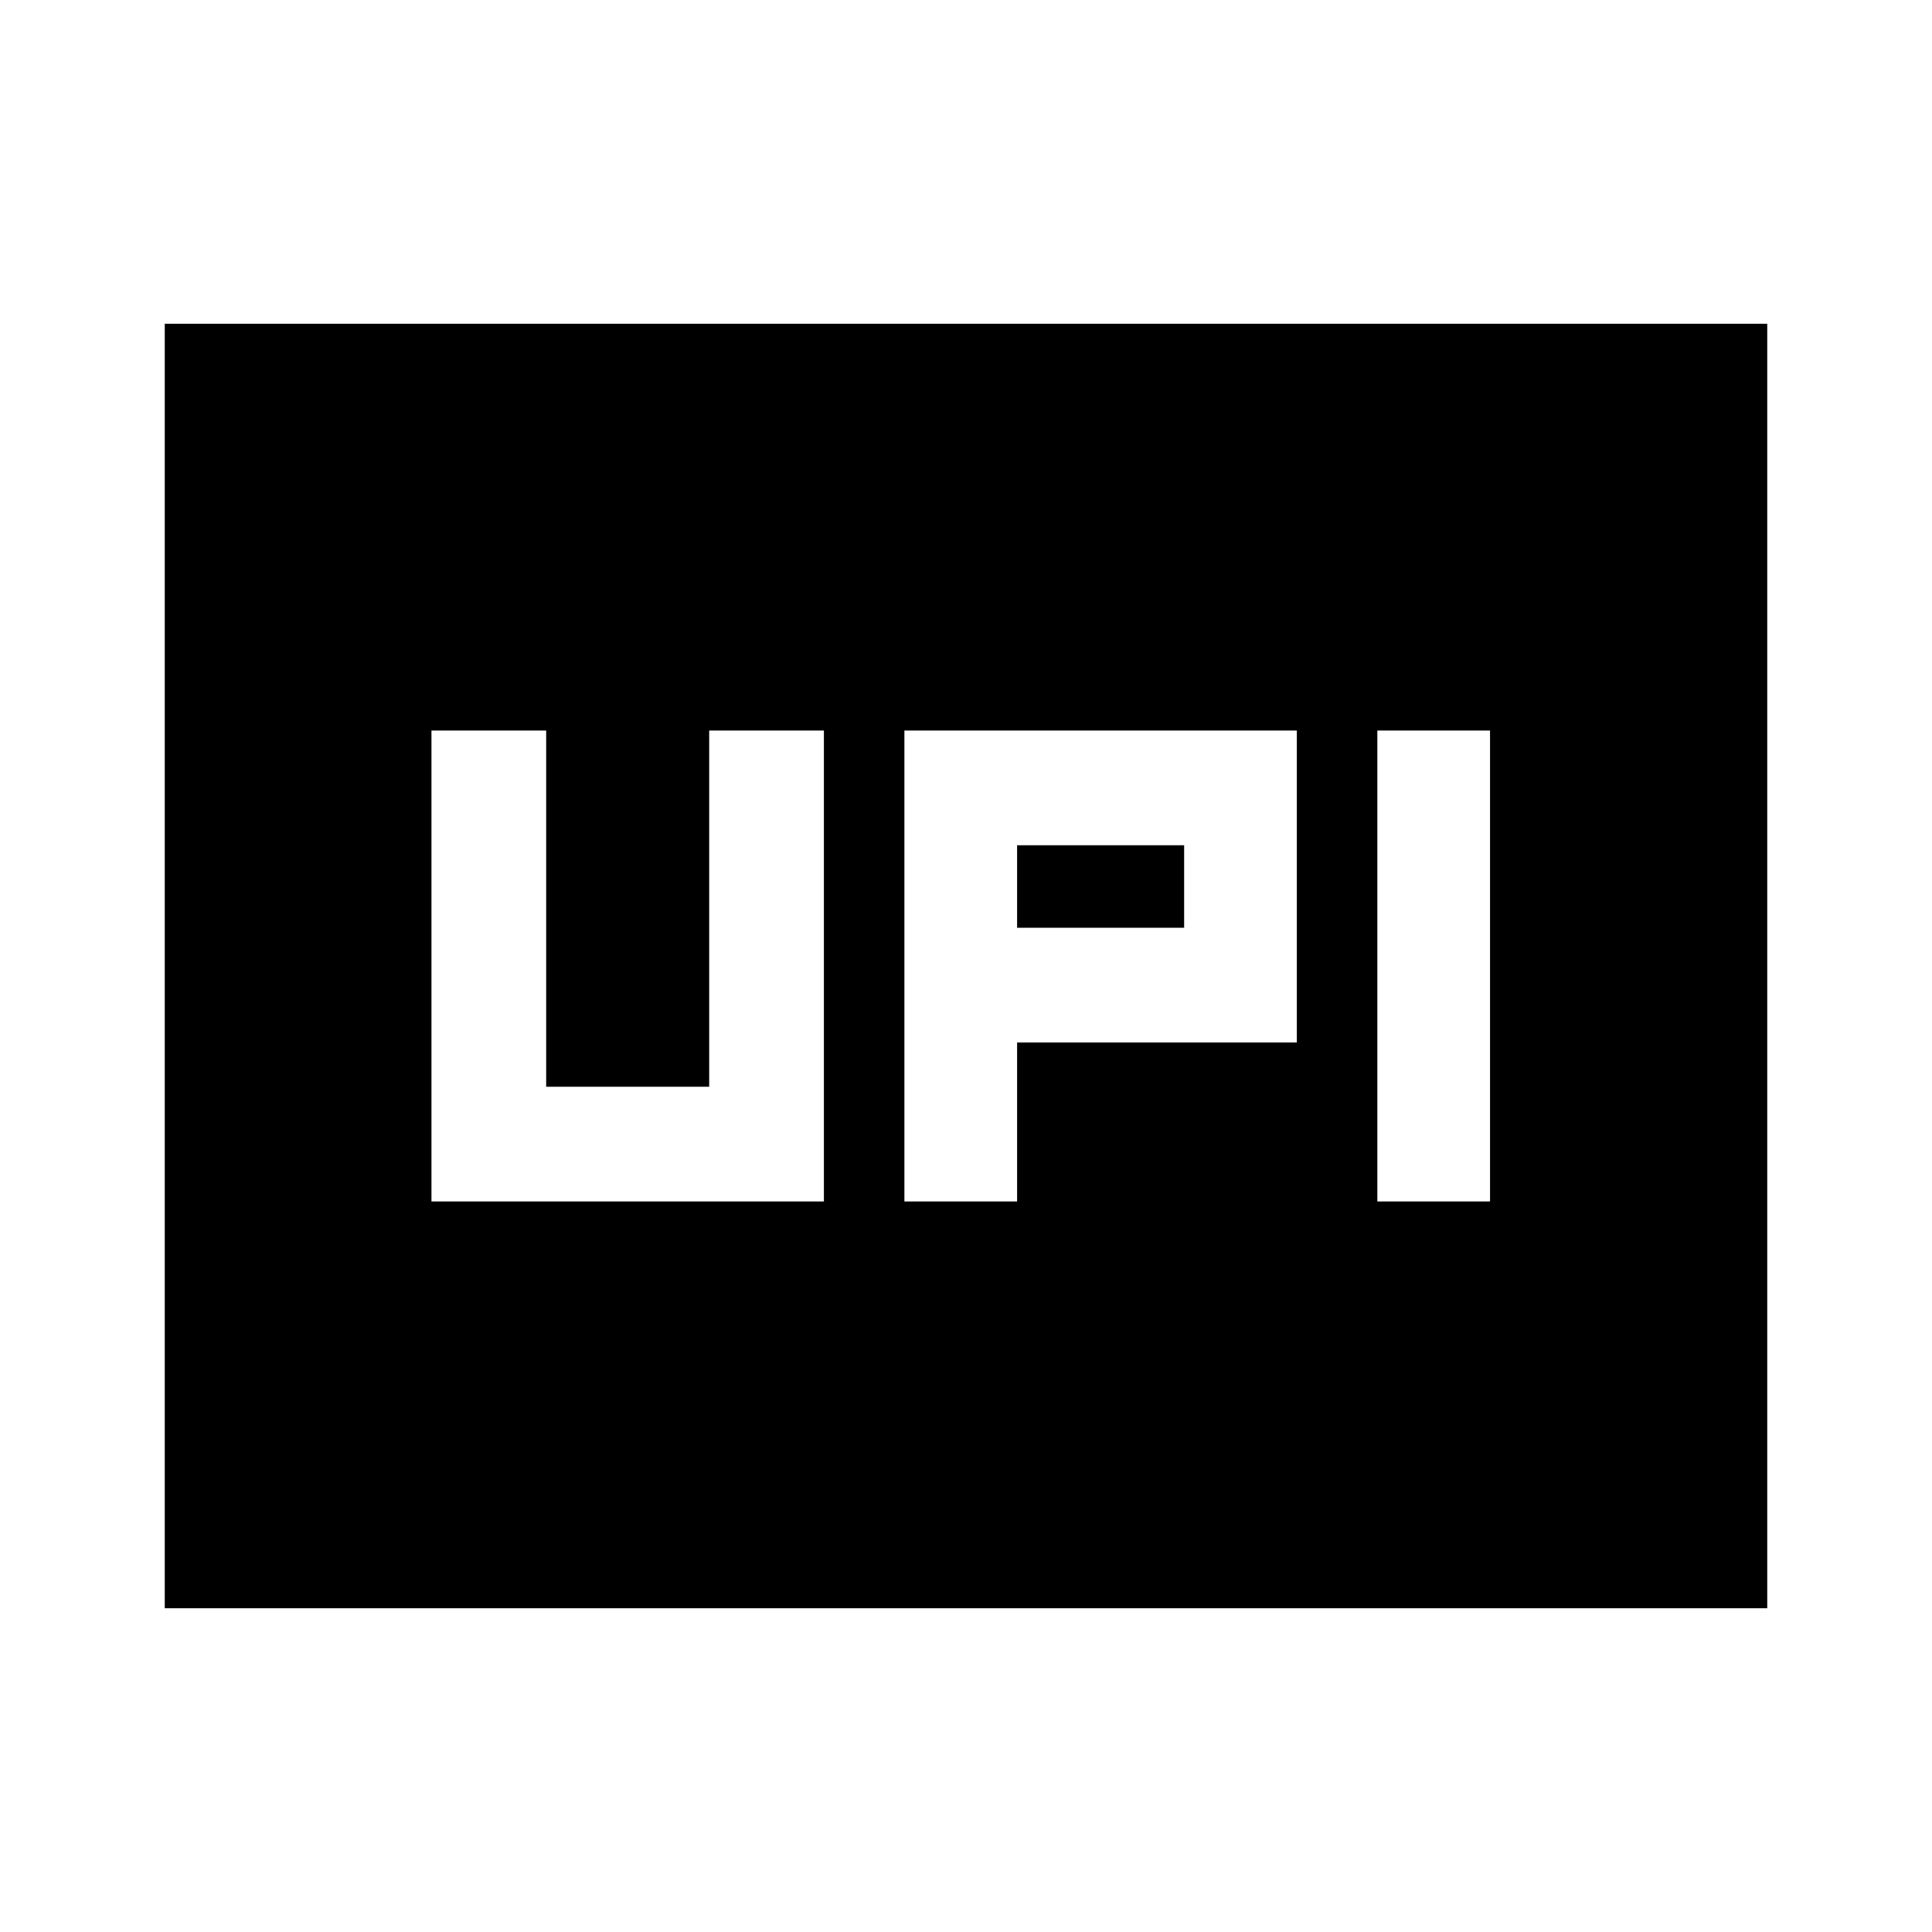 <svg xmlns="http://www.w3.org/2000/svg" height="24" viewBox="0 -960 960 960" width="24"><path d="M449.39-363h56v-79h139v-155h-195v234Zm235 0h56v-234h-56v234Zm-179-136v-41h83v41h-83Zm-291 136h195v-234h-57v177h-81v-177h-57v234ZM81.87-160.87v-638.26h796.26v638.26H81.87Z"/></svg>
